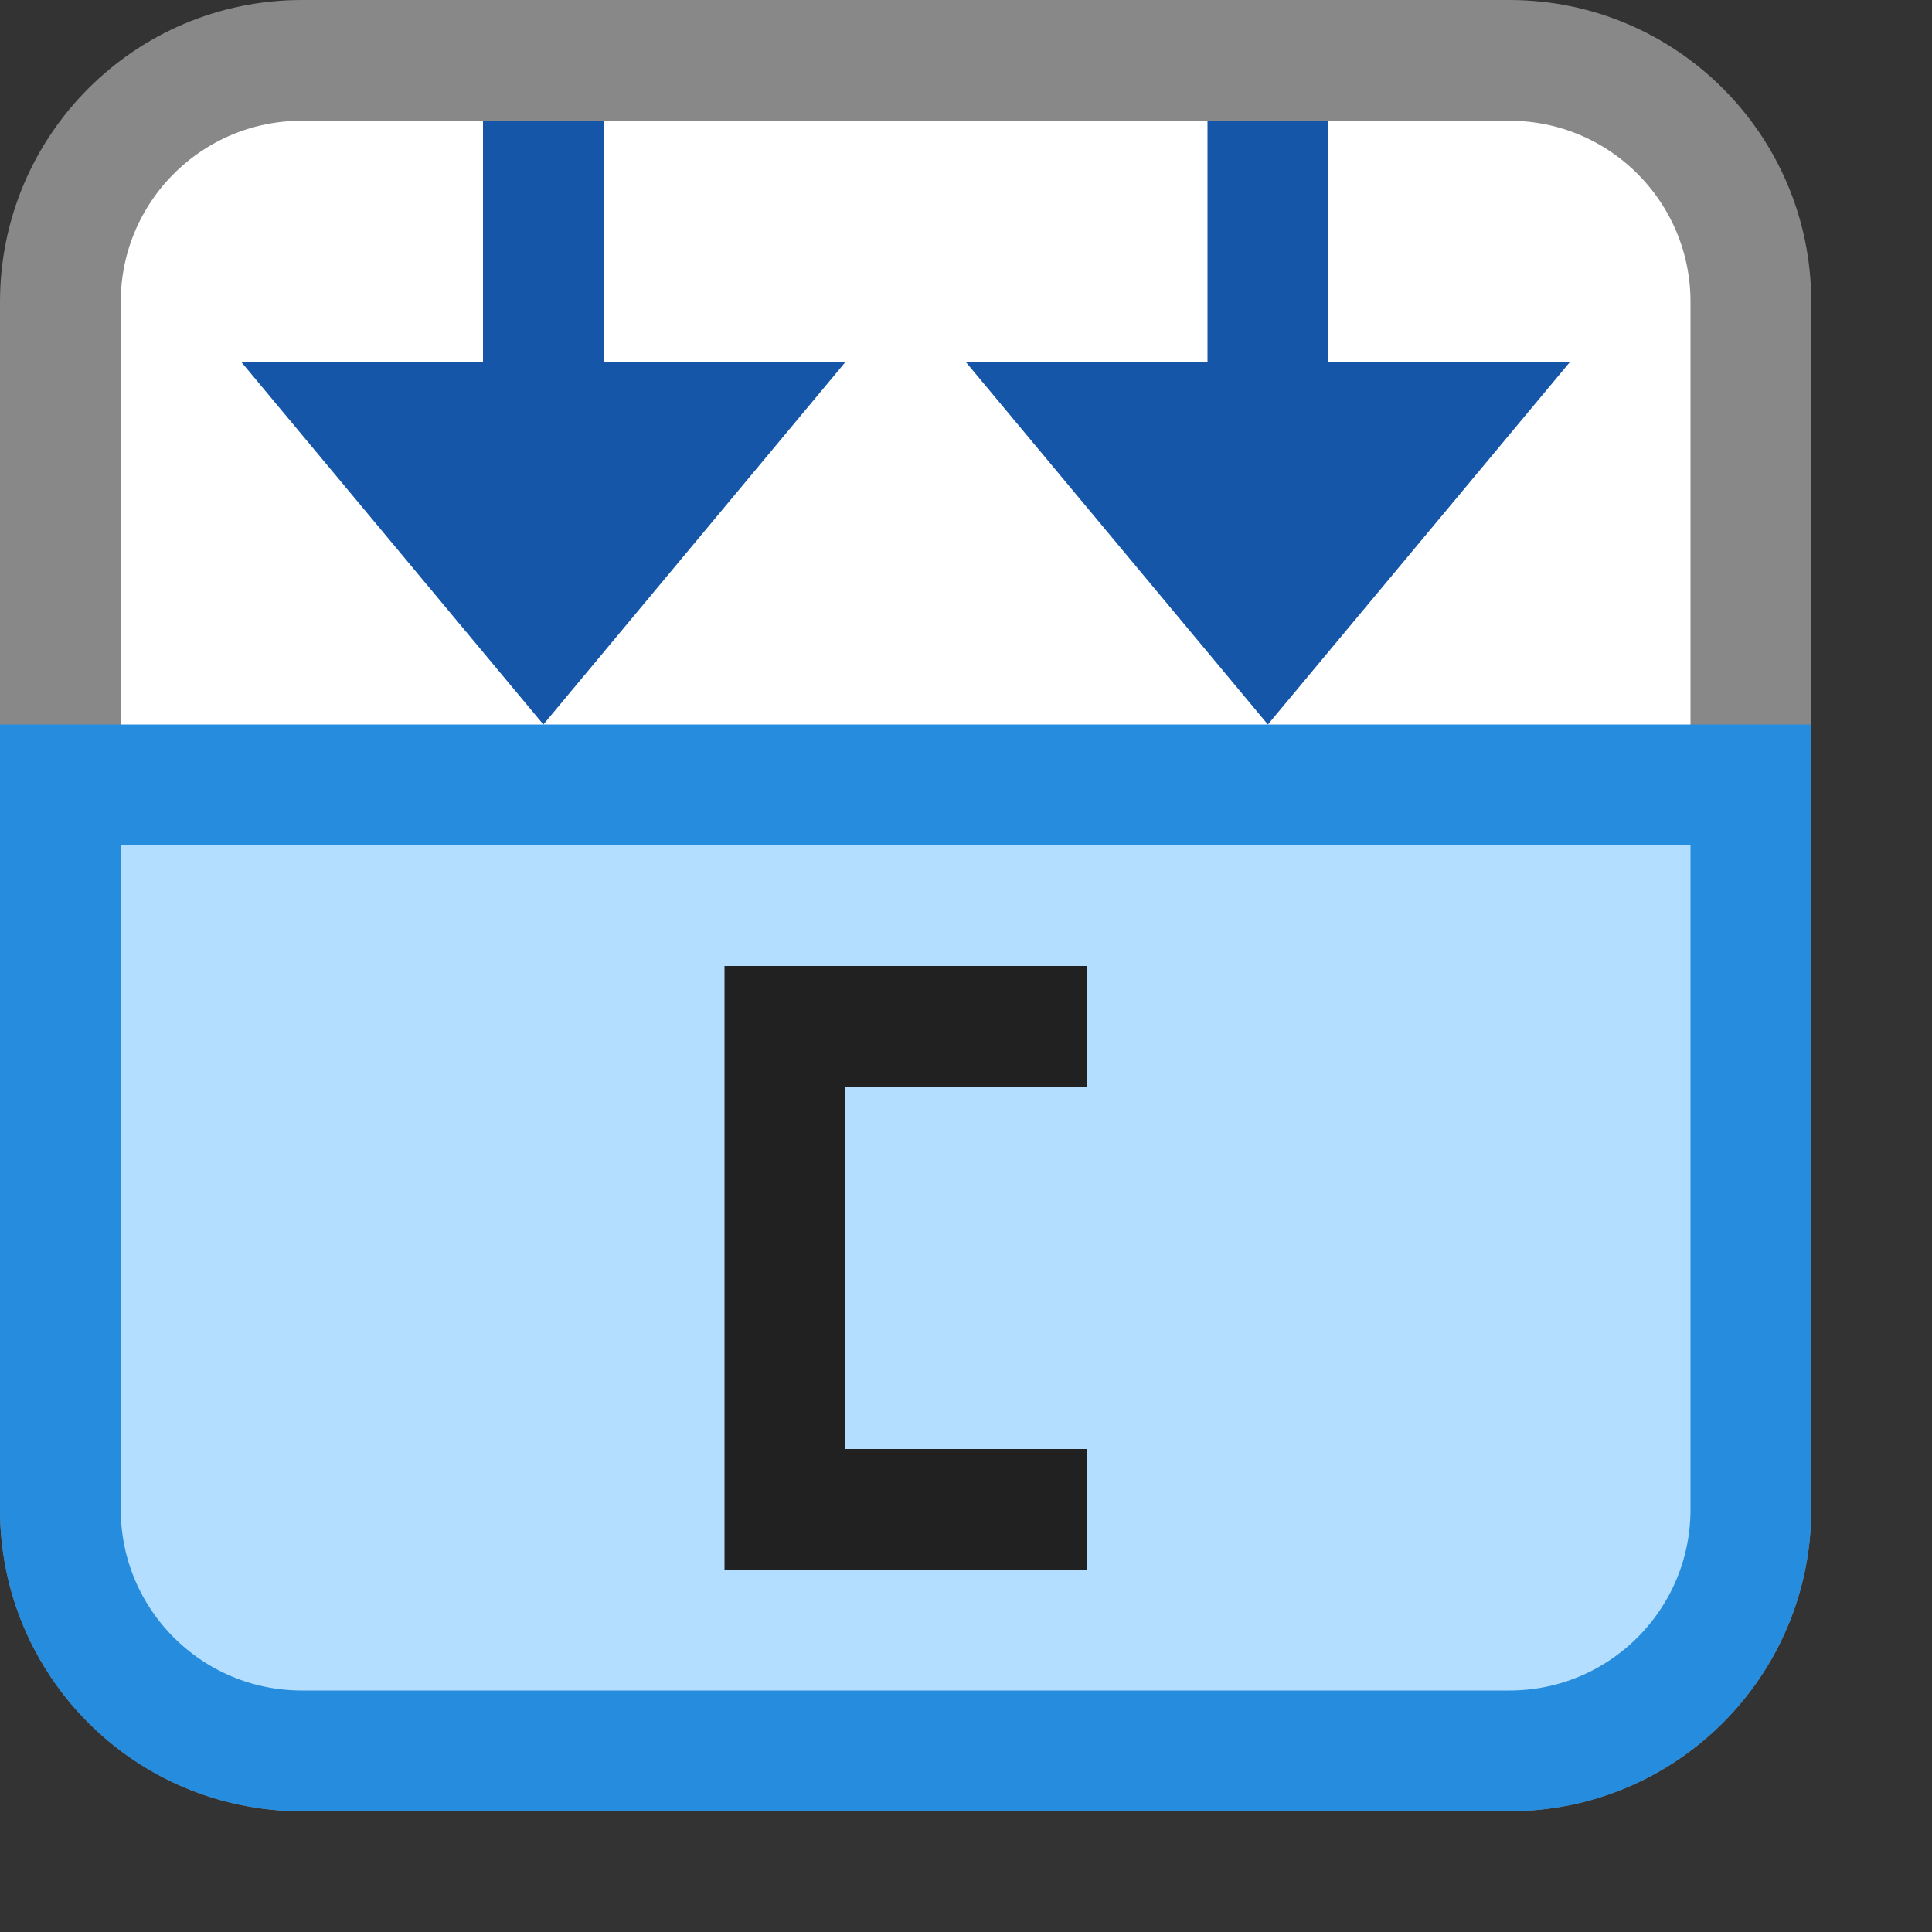 <svg width="16" height="16" viewBox="0 0 16 16" fill="none" xmlns="http://www.w3.org/2000/svg">
<rect x="0" y="0" width="16" height="16" fill="#333333" stroke="none"/>
<path d="M0.5 12.5V2.5C0.5 1.395 1.395 0.5 2.5 0.5H12.5C13.605 0.5 14.5 1.395 14.5 2.5V12.5C14.5 13.605 13.605 14.5 12.5 14.5H2.5C1.395 14.5 0.5 13.605 0.5 12.5Z" fill="white"/>
<path d="M0.5 12.5V2.5C0.5 1.395 1.395 0.5 2.5 0.5H12.5C13.605 0.5 14.5 1.395 14.5 2.5V12.5C14.5 13.605 13.605 14.5 12.5 14.5H2.5C1.395 14.5 0.5 13.605 0.5 12.5Z" stroke="#888889" stroke-linecap="round"/>
<path d="M0.5 6.5H14.5V12.5C14.5 13.605 13.605 14.5 12.5 14.5H2.5C1.395 14.5 0.5 13.605 0.5 12.5V6.5Z" fill="#B4DEFF" stroke="#268CDD"/>
<path fill-rule="evenodd" clip-rule="evenodd" d="M2 3L4.5 6L7 3L5 3L5 1L4 1L4 3L2 3Z" fill="#1656A8"/>
<path fill-rule="evenodd" clip-rule="evenodd" d="M8 3L10.5 6L13 3L11 3L11 1L10 1L10 3L8 3Z" fill="#1656A8"/>
<rect x="6" y="8" width="1" height="5" fill="#212121"/>
<rect x="7" y="12" width="2" height="1" fill="#212121"/>
<rect x="7" y="8" width="2" height="1" fill="#212121"/>

</svg>
